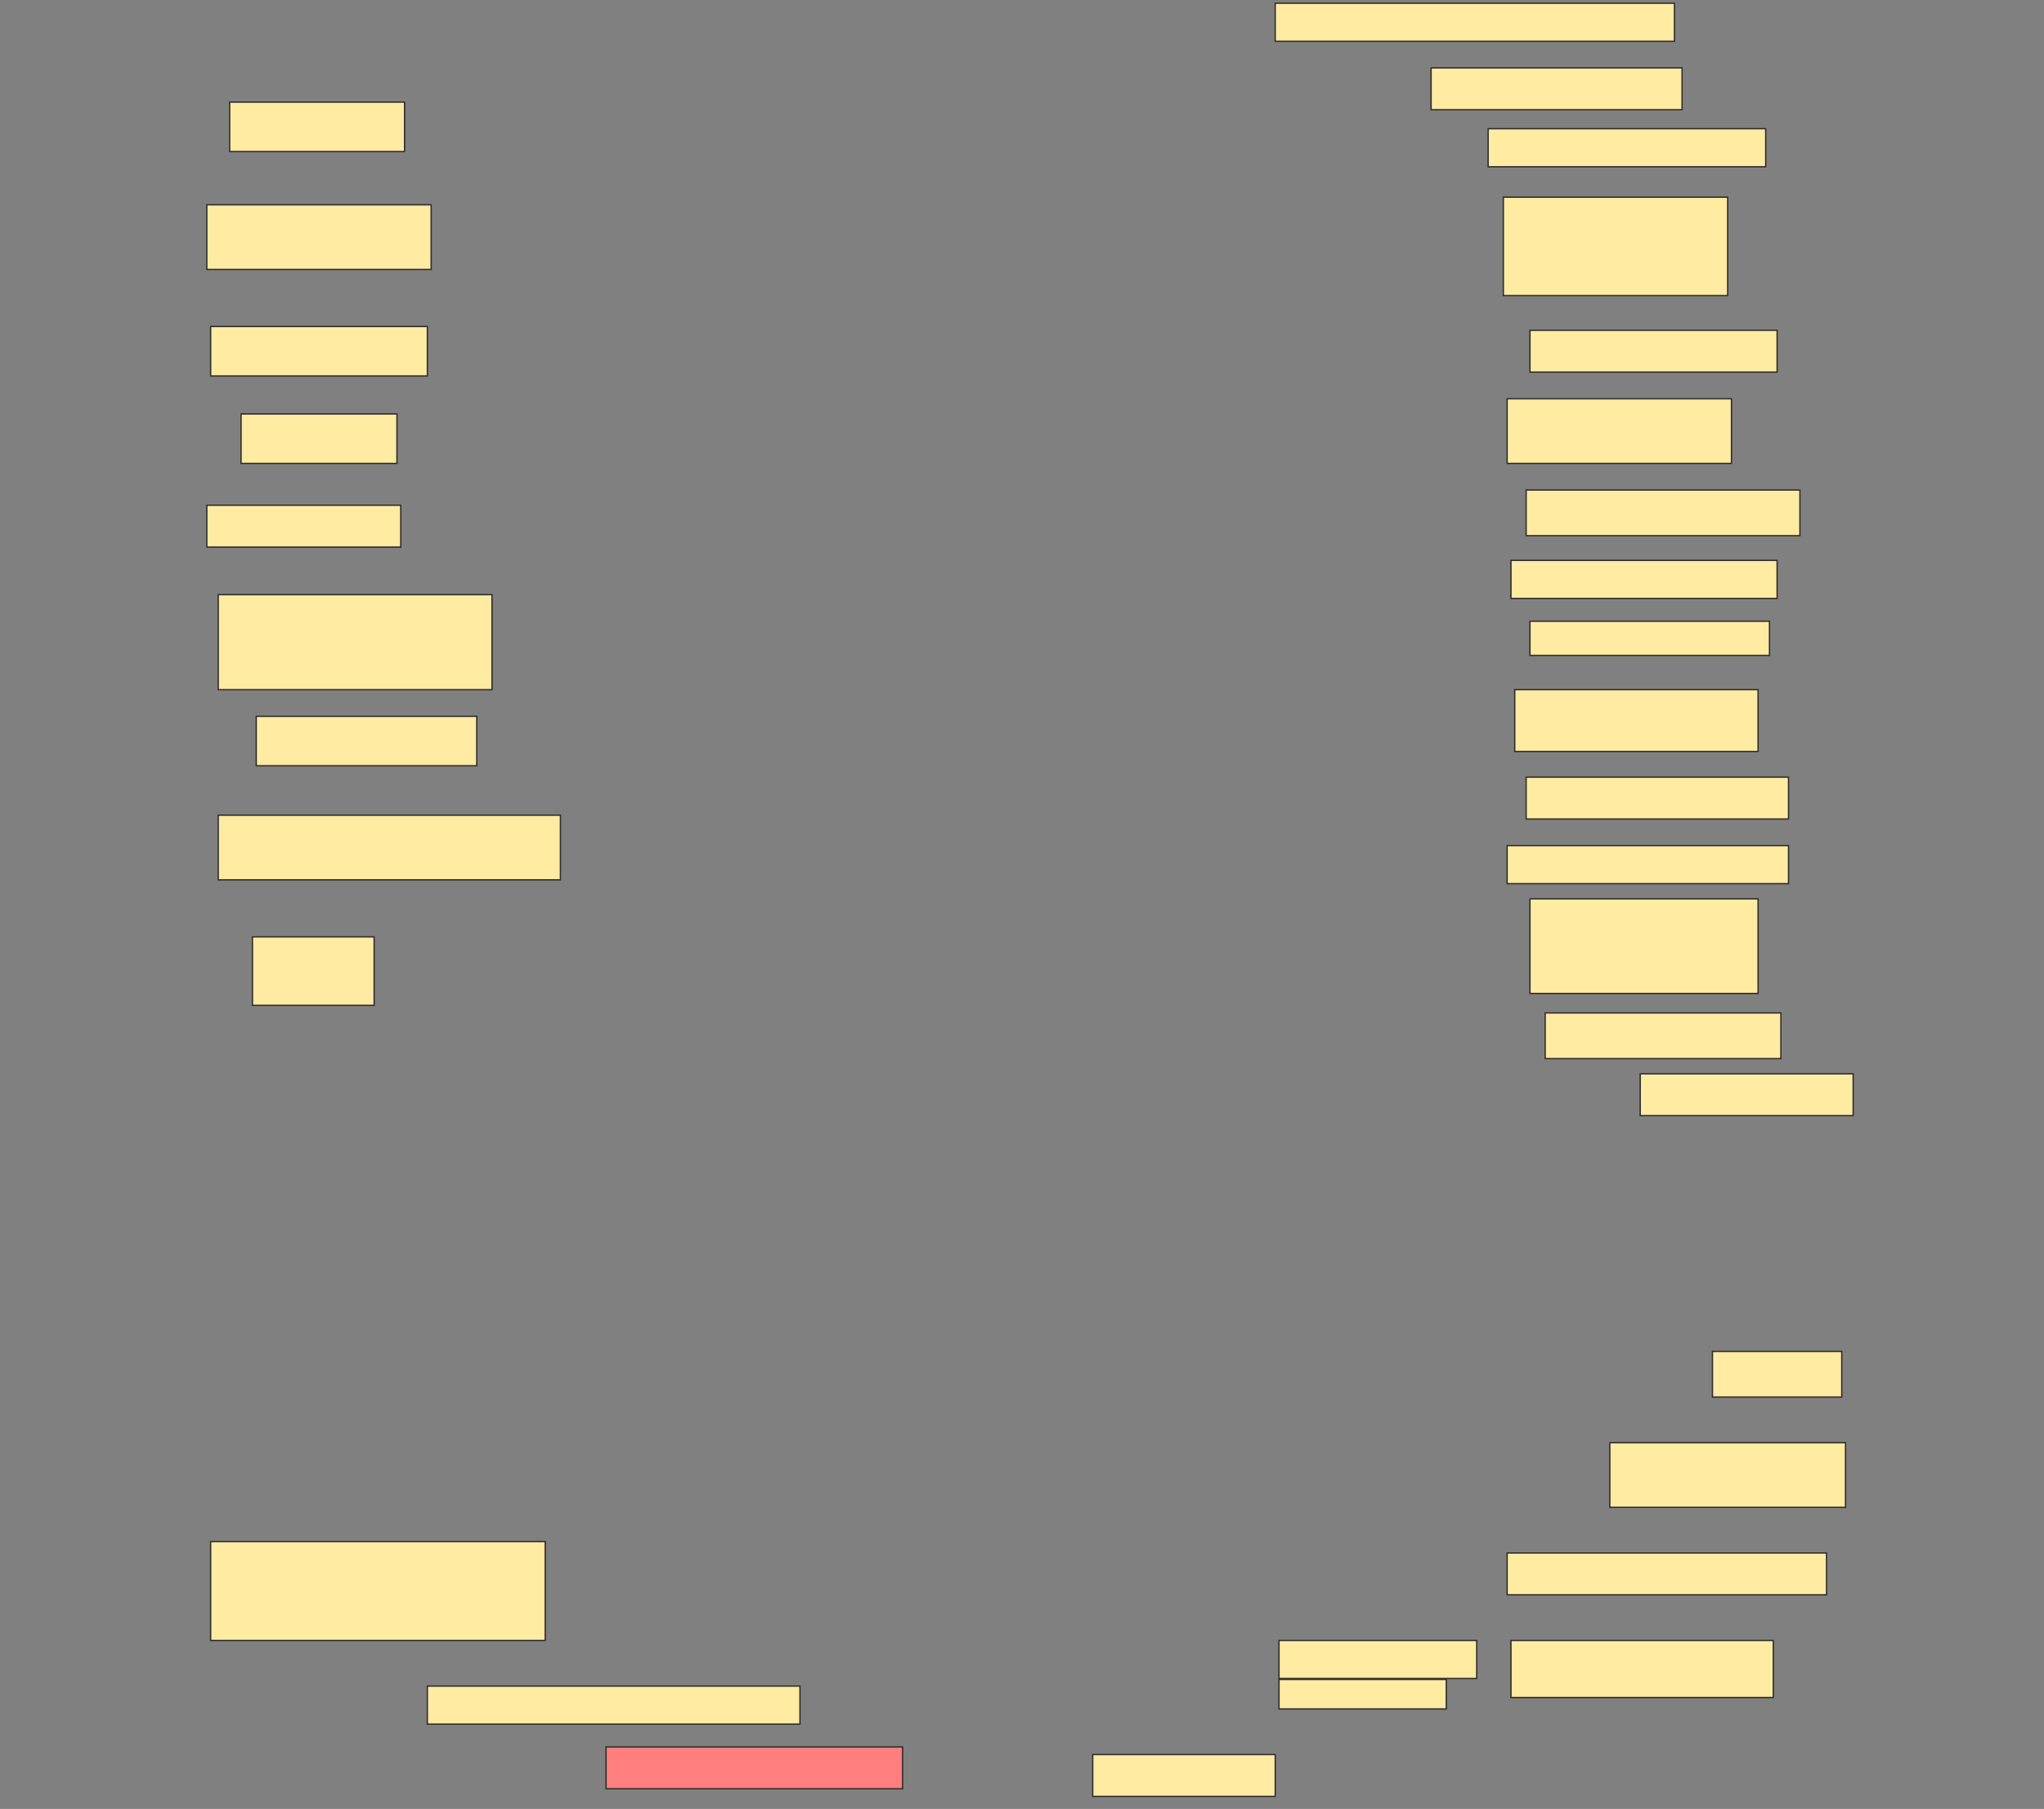 <svg height="1359" width="1536" xmlns="http://www.w3.org/2000/svg">
 <rect width="100%" height="100%" fill="#808080" stroke="none"/>
 <!-- Created with Image Occlusion Enhanced -->
 <g>
  <title>Labels</title>
 </g>
 <g>
  <title>Masks</title>
  <rect fill="#FFEBA2" height="28.571" id="b3b86dbd1efe4ce6b6aa89b6ad6d883f-ao-1" stroke="#2D2D2D" width="300" x="958.286" y="2.429"/>
  <rect fill="#FFEBA2" height="37.143" id="b3b86dbd1efe4ce6b6aa89b6ad6d883f-ao-2" stroke="#2D2D2D" width="131.429" x="172.572" y="76.714"/>
  <rect fill="#FFEBA2" height="31.429" id="b3b86dbd1efe4ce6b6aa89b6ad6d883f-ao-3" stroke="#2D2D2D" width="188.571" x="1075.429" y="51"/>
  <rect fill="#FFEBA2" height="48.571" id="b3b86dbd1efe4ce6b6aa89b6ad6d883f-ao-4" stroke="#2D2D2D" width="168.571" x="155.429" y="153.857"/>
  <rect fill="#FFEBA2" height="28.571" id="b3b86dbd1efe4ce6b6aa89b6ad6d883f-ao-5" stroke="#2D2D2D" width="208.571" x="1118.286" y="96.714"/>
  <rect fill="#FFEBA2" height="73.929" id="b3b86dbd1efe4ce6b6aa89b6ad6d883f-ao-6" stroke="#2D2D2D" width="168.571" x="1129.714" y="148.143"/>
  <rect fill="#FFEBA2" height="37.143" id="b3b86dbd1efe4ce6b6aa89b6ad6d883f-ao-7" stroke="#2D2D2D" width="162.857" x="158.286" y="245.286"/>
  <rect fill="#FFEBA2" height="37.143" id="b3b86dbd1efe4ce6b6aa89b6ad6d883f-ao-8" stroke="#2D2D2D" width="117.143" x="181.143" y="311"/>
  <rect fill="#FFEBA2" height="31.429" id="b3b86dbd1efe4ce6b6aa89b6ad6d883f-ao-9" stroke="#2D2D2D" width="185.714" x="1149.714" y="248.143"/>
  <rect fill="#FFEBA2" height="48.571" id="b3b86dbd1efe4ce6b6aa89b6ad6d883f-ao-10" stroke="#2D2D2D" width="168.571" x="1132.572" y="299.571"/>
  <rect fill="#FFEBA2" height="31.429" id="b3b86dbd1efe4ce6b6aa89b6ad6d883f-ao-11" stroke="#2D2D2D" width="145.714" x="155.429" y="379.571"/>
  <rect fill="#FFEBA2" height="34.286" id="b3b86dbd1efe4ce6b6aa89b6ad6d883f-ao-12" stroke="#2D2D2D" width="205.714" x="1146.857" y="368.143"/>
  <rect fill="#FFEBA2" height="71.429" id="b3b86dbd1efe4ce6b6aa89b6ad6d883f-ao-13" stroke="#2D2D2D" stroke-dasharray="null" stroke-linecap="null" stroke-linejoin="null" width="205.714" x="164" y="446.714"/>
  <rect fill="#FFEBA2" height="28.571" id="b3b86dbd1efe4ce6b6aa89b6ad6d883f-ao-14" stroke="#2D2D2D" stroke-dasharray="null" stroke-linecap="null" stroke-linejoin="null" width="200" x="1135.429" y="421"/>
  <rect fill="#FFEBA2" height="25.714" id="b3b86dbd1efe4ce6b6aa89b6ad6d883f-ao-15" stroke="#2D2D2D" stroke-dasharray="null" stroke-linecap="null" stroke-linejoin="null" width="180" x="1149.714" y="466.714"/>
  <rect fill="#FFEBA2" height="37.143" id="b3b86dbd1efe4ce6b6aa89b6ad6d883f-ao-16" stroke="#2D2D2D" stroke-dasharray="null" stroke-linecap="null" stroke-linejoin="null" width="165.714" x="192.572" y="538.143"/>
  <rect fill="#FFEBA2" height="46.429" id="b3b86dbd1efe4ce6b6aa89b6ad6d883f-ao-17" stroke="#2D2D2D" stroke-dasharray="null" stroke-linecap="null" stroke-linejoin="null" width="182.857" x="1138.286" y="518.143"/>
  <rect fill="#FFEBA2" height="48.571" id="b3b86dbd1efe4ce6b6aa89b6ad6d883f-ao-18" stroke="#2D2D2D" stroke-dasharray="null" stroke-linecap="null" stroke-linejoin="null" width="257.143" x="164" y="612.429"/>
  <rect fill="#FFEBA2" height="31.429" id="b3b86dbd1efe4ce6b6aa89b6ad6d883f-ao-19" stroke="#2D2D2D" stroke-dasharray="null" stroke-linecap="null" stroke-linejoin="null" width="197.143" x="1146.857" y="583.857"/>
  <rect fill="#FFEBA2" height="28.571" id="b3b86dbd1efe4ce6b6aa89b6ad6d883f-ao-20" stroke="#2D2D2D" stroke-dasharray="null" stroke-linecap="null" stroke-linejoin="null" width="211.429" x="1132.572" y="635.286"/>
  <rect fill="#FFEBA2" height="71.071" id="b3b86dbd1efe4ce6b6aa89b6ad6d883f-ao-21" stroke="#2D2D2D" stroke-dasharray="null" stroke-linecap="null" stroke-linejoin="null" width="171.429" x="1149.714" y="675.286"/>
  <rect fill="#FFEBA2" height="51.429" id="b3b86dbd1efe4ce6b6aa89b6ad6d883f-ao-22" stroke="#2D2D2D" stroke-dasharray="null" stroke-linecap="null" stroke-linejoin="null" width="91.429" x="189.714" y="703.857"/>
  <rect fill="#FFEBA2" height="34.286" id="b3b86dbd1efe4ce6b6aa89b6ad6d883f-ao-23" stroke="#2D2D2D" stroke-dasharray="null" stroke-linecap="null" stroke-linejoin="null" width="177.143" x="1161.143" y="761"/>
  <rect fill="#FFEBA2" height="31.429" id="b3b86dbd1efe4ce6b6aa89b6ad6d883f-ao-24" stroke="#2D2D2D" stroke-dasharray="null" stroke-linecap="null" stroke-linejoin="null" width="160" x="1232.572" y="806.714"/>
  <rect fill="#FFEBA2" height="34.286" id="b3b86dbd1efe4ce6b6aa89b6ad6d883f-ao-25" stroke="#2D2D2D" stroke-dasharray="null" stroke-linecap="null" stroke-linejoin="null" width="97.143" x="1286.857" y="1015.286"/>
  <rect fill="#FFEBA2" height="48.571" id="b3b86dbd1efe4ce6b6aa89b6ad6d883f-ao-26" stroke="#2D2D2D" stroke-dasharray="null" stroke-linecap="null" stroke-linejoin="null" width="177.143" x="1209.714" y="1083.857"/>
  <rect fill="#FFEBA2" height="74.286" id="b3b86dbd1efe4ce6b6aa89b6ad6d883f-ao-27" stroke="#2D2D2D" stroke-dasharray="null" stroke-linecap="null" stroke-linejoin="null" width="251.429" x="158.286" y="1158.143"/>
  <rect fill="#FFEBA2" height="28.571" id="b3b86dbd1efe4ce6b6aa89b6ad6d883f-ao-28" stroke="#2D2D2D" stroke-dasharray="null" stroke-linecap="null" stroke-linejoin="null" width="280" x="321.143" y="1266.714"/>
  <rect class="qshape" fill="#FF7E7E" height="31.429" id="b3b86dbd1efe4ce6b6aa89b6ad6d883f-ao-29" stroke="#2D2D2D" stroke-dasharray="null" stroke-linecap="null" stroke-linejoin="null" width="222.857" x="455.429" y="1312.429"/>
  <rect fill="#FFEBA2" height="31.429" id="b3b86dbd1efe4ce6b6aa89b6ad6d883f-ao-30" stroke="#2D2D2D" stroke-dasharray="null" stroke-linecap="null" stroke-linejoin="null" width="137.143" x="821.143" y="1318.143"/>
  <rect fill="#FFEBA2" height="31.429" id="b3b86dbd1efe4ce6b6aa89b6ad6d883f-ao-31" stroke="#2D2D2D" stroke-dasharray="null" stroke-linecap="null" stroke-linejoin="null" width="240" x="1132.572" y="1166.714"/>
  <g id="b3b86dbd1efe4ce6b6aa89b6ad6d883f-ao-32">
   <rect fill="#FFEBA2" height="42.857" stroke="#2D2D2D" stroke-dasharray="null" stroke-linecap="null" stroke-linejoin="null" width="197.143" x="1135.429" y="1232.429"/>
   <rect fill="#FFEBA2" height="28.571" stroke="#2D2D2D" stroke-dasharray="null" stroke-linecap="null" stroke-linejoin="null" width="148.571" x="961.143" y="1232.429"/>
   <rect fill="#FFEBA2" height="22.143" stroke="#2D2D2D" stroke-dasharray="null" stroke-linecap="null" stroke-linejoin="null" width="125.714" x="961.143" y="1261.714"/>
  </g>
 </g>
</svg>